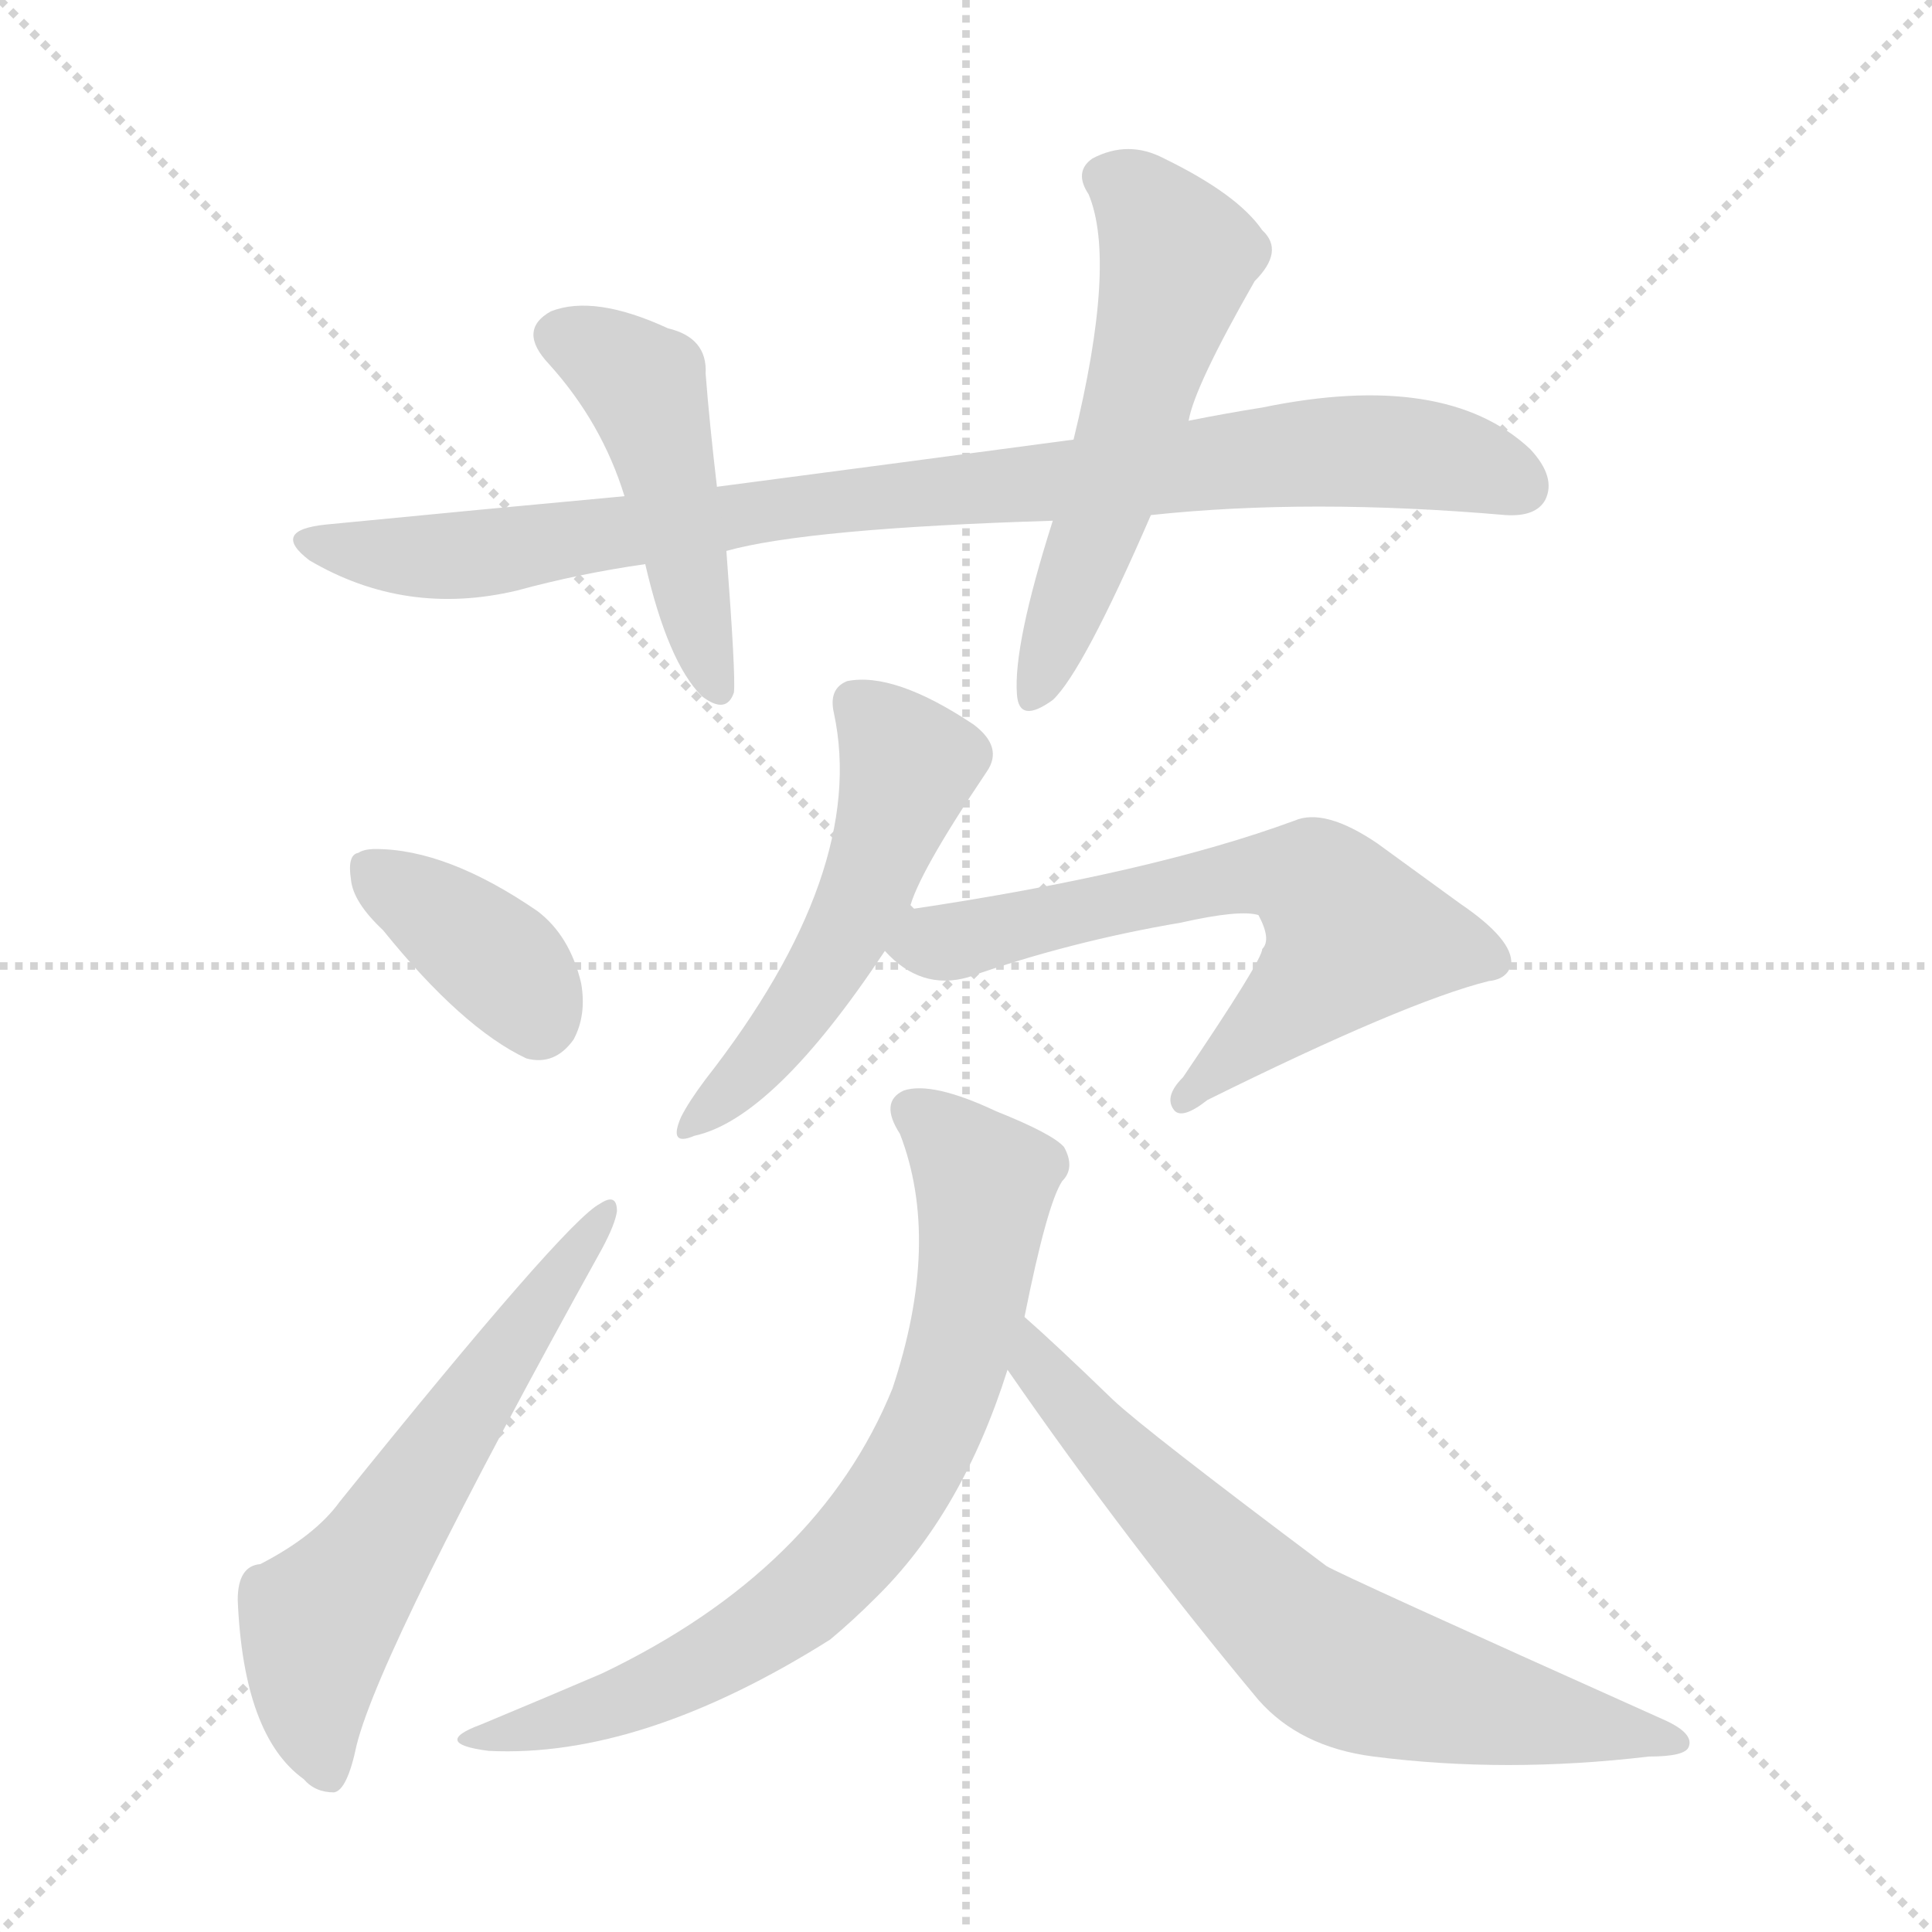 <svg version="1.1" viewBox="0 0 1024 1024" xmlns="http://www.w3.org/2000/svg">
  <g stroke="lightgray" stroke-dasharray="1,1" stroke-width="1" transform="scale(4, 4)">
    <line x1="0" y1="0" x2="256" y2="256"></line>
    <line x1="256" y1="0" x2="0" y2="256"></line>
    <line x1="128" y1="0" x2="128" y2="256"></line>
    <line x1="0" y1="128" x2="256" y2="128"></line>
  </g>
<g transform="scale(1, -1) translate(0, -900)">
   <style type="text/css">
    @keyframes keyframes0 {
      from {
       stroke: blue;
       stroke-dashoffset: 903;
       stroke-width: 128;
       }
       75% {
       animation-timing-function: step-end;
       stroke: blue;
       stroke-dashoffset: 0;
       stroke-width: 128;
       }
       to {
       stroke: black;
       stroke-width: 1024;
       }
       }
       #make-me-a-hanzi-animation-0 {
         animation: keyframes0 0.985s both;
         animation-delay: 0s;
         animation-timing-function: linear;
       }
    @keyframes keyframes1 {
      from {
       stroke: blue;
       stroke-dashoffset: 471;
       stroke-width: 128;
       }
       61% {
       animation-timing-function: step-end;
       stroke: blue;
       stroke-dashoffset: 0;
       stroke-width: 128;
       }
       to {
       stroke: black;
       stroke-width: 1024;
       }
       }
       #make-me-a-hanzi-animation-1 {
         animation: keyframes1 0.633s both;
         animation-delay: 0.985s;
         animation-timing-function: linear;
       }
    @keyframes keyframes2 {
      from {
       stroke: blue;
       stroke-dashoffset: 558;
       stroke-width: 128;
       }
       64% {
       animation-timing-function: step-end;
       stroke: blue;
       stroke-dashoffset: 0;
       stroke-width: 128;
       }
       to {
       stroke: black;
       stroke-width: 1024;
       }
       }
       #make-me-a-hanzi-animation-2 {
         animation: keyframes2 0.704s both;
         animation-delay: 1.618s;
         animation-timing-function: linear;
       }
    @keyframes keyframes3 {
      from {
       stroke: blue;
       stroke-dashoffset: 375;
       stroke-width: 128;
       }
       55% {
       animation-timing-function: step-end;
       stroke: blue;
       stroke-dashoffset: 0;
       stroke-width: 128;
       }
       to {
       stroke: black;
       stroke-width: 1024;
       }
       }
       #make-me-a-hanzi-animation-3 {
         animation: keyframes3 0.555s both;
         animation-delay: 2.322s;
         animation-timing-function: linear;
       }
    @keyframes keyframes4 {
      from {
       stroke: blue;
       stroke-dashoffset: 601;
       stroke-width: 128;
       }
       66% {
       animation-timing-function: step-end;
       stroke: blue;
       stroke-dashoffset: 0;
       stroke-width: 128;
       }
       to {
       stroke: black;
       stroke-width: 1024;
       }
       }
       #make-me-a-hanzi-animation-4 {
         animation: keyframes4 0.739s both;
         animation-delay: 2.877s;
         animation-timing-function: linear;
       }
    @keyframes keyframes5 {
      from {
       stroke: blue;
       stroke-dashoffset: 521;
       stroke-width: 128;
       }
       63% {
       animation-timing-function: step-end;
       stroke: blue;
       stroke-dashoffset: 0;
       stroke-width: 128;
       }
       to {
       stroke: black;
       stroke-width: 1024;
       }
       }
       #make-me-a-hanzi-animation-5 {
         animation: keyframes5 0.674s both;
         animation-delay: 3.617s;
         animation-timing-function: linear;
       }
    @keyframes keyframes6 {
      from {
       stroke: blue;
       stroke-dashoffset: 638;
       stroke-width: 128;
       }
       67% {
       animation-timing-function: step-end;
       stroke: blue;
       stroke-dashoffset: 0;
       stroke-width: 128;
       }
       to {
       stroke: black;
       stroke-width: 1024;
       }
       }
       #make-me-a-hanzi-animation-6 {
         animation: keyframes6 0.769s both;
         animation-delay: 4.291s;
         animation-timing-function: linear;
       }
    @keyframes keyframes7 {
      from {
       stroke: blue;
       stroke-dashoffset: 733;
       stroke-width: 128;
       }
       70% {
       animation-timing-function: step-end;
       stroke: blue;
       stroke-dashoffset: 0;
       stroke-width: 128;
       }
       to {
       stroke: black;
       stroke-width: 1024;
       }
       }
       #make-me-a-hanzi-animation-7 {
         animation: keyframes7 0.847s both;
         animation-delay: 5.06s;
         animation-timing-function: linear;
       }
    @keyframes keyframes8 {
      from {
       stroke: blue;
       stroke-dashoffset: 685;
       stroke-width: 128;
       }
       69% {
       animation-timing-function: step-end;
       stroke: blue;
       stroke-dashoffset: 0;
       stroke-width: 128;
       }
       to {
       stroke: black;
       stroke-width: 1024;
       }
       }
       #make-me-a-hanzi-animation-8 {
         animation: keyframes8 0.807s both;
         animation-delay: 5.906s;
         animation-timing-function: linear;
       }
</style>
<path d="M 610.0 627.0 Q 694.0 636.0 798.0 627.0 Q 814.0 626.0 819.0 635.0 Q 825.0 647.0 811.0 662.0 Q 766.0 704.0 669.0 684.0 Q 650.0 681.0 630.0 677.0 L 569.0 667.0 Q 479.0 655.0 380.0 642.0 L 331.0 637.0 Q 255.0 630.0 173.0 622.0 Q 143.0 619.0 164.0 603.0 Q 215.0 573.0 274.0 587.0 Q 307.0 596.0 342.0 601.0 L 385.0 608.0 Q 428.0 620.0 558.0 624.0 L 610.0 627.0 Z" fill="lightgray"></path> 
<path d="M 380.0 642.0 Q 376.0 676.0 374.0 702.0 Q 375.0 721.0 354.0 726.0 Q 315.0 744.0 292.0 735.0 Q 274.0 725.0 291.0 707.0 Q 319.0 676.0 331.0 637.0 L 342.0 601.0 Q 354.0 549.0 372.0 531.0 Q 385.0 521.0 389.0 533.0 Q 390.0 542.0 385.0 608.0 L 380.0 642.0 Z" fill="lightgray"></path> 
<path d="M 630.0 677.0 Q 633.0 695.0 665.0 751.0 Q 681.0 767.0 669.0 778.0 Q 656.0 797.0 617.0 816.0 Q 598.0 826.0 579.0 816.0 Q 569.0 809.0 577.0 797.0 Q 592.0 761.0 569.0 667.0 L 558.0 624.0 Q 537.0 558.0 539.0 532.0 Q 540.0 516.0 558.0 529.0 Q 574.0 544.0 610.0 627.0 L 630.0 677.0 Z" fill="lightgray"></path> 
<path d="M 203.0 407.0 Q 245.0 355.0 279.0 339.0 Q 294.0 335.0 304.0 349.0 Q 311.0 362.0 308.0 379.0 Q 302.0 404.0 285.0 417.0 Q 237.0 450.0 199.0 450.0 Q 193.0 450.0 190.0 448.0 Q 184.0 447.0 186.0 434.0 Q 187.0 422.0 203.0 407.0 Z" fill="lightgray"></path> 
<path d="M 138.0 71.0 Q 126.0 70.0 126.0 52.0 Q 129.0 -20.0 161.0 -43.0 Q 167.0 -50.0 177.0 -50.0 Q 184.0 -49.0 189.0 -25.0 Q 202.0 27.0 319.0 238.0 Q 326.0 251.0 327.0 258.0 Q 327.0 268.0 318.0 262.0 Q 300.0 253.0 180.0 104.0 Q 167.0 86.0 138.0 71.0 Z" fill="lightgray"></path> 
<path d="M 482.0 418.0 Q 486.0 436.0 523.0 491.0 Q 532.0 504.0 516.0 516.0 Q 474.0 544.0 449.0 539.0 Q 439.0 535.0 442.0 522.0 Q 460.0 438.0 374.0 328.0 Q 365.0 316.0 361.0 308.0 Q 354.0 292.0 368.0 298.0 Q 410.0 307.0 469.0 396.0 L 482.0 418.0 Z" fill="lightgray"></path> 
<path d="M 469.0 396.0 Q 488.0 375.0 513.0 382.0 Q 567.0 401.0 626.0 411.0 Q 657.0 418.0 667.0 415.0 Q 674.0 402.0 669.0 397.0 Q 669.0 391.0 627.0 329.0 Q 617.0 319.0 622.0 312.0 Q 626.0 306.0 640.0 317.0 Q 745.0 369.0 789.0 380.0 Q 799.0 381.0 801.0 389.0 Q 802.0 402.0 774.0 421.0 Q 752.0 437.0 730.0 453.0 Q 702.0 472.0 686.0 465.0 Q 610.0 437.0 482.0 418.0 C 452.0 413.0 450.0 413.0 469.0 396.0 Z" fill="lightgray"></path> 
<path d="M 543.0 202.0 Q 555.0 262.0 563.0 274.0 Q 570.0 281.0 564.0 292.0 Q 558.0 299.0 528.0 311.0 Q 494.0 327.0 479.0 322.0 Q 466.0 316.0 477.0 299.0 Q 499.0 242.0 473.0 164.0 Q 434.0 68.0 319.0 13.0 Q 291.0 1.0 255.0 -14.0 Q 228.0 -24.0 259.0 -28.0 Q 340.0 -32.0 440.0 31.0 Q 452.0 41.0 464.0 53.0 Q 510.0 98.0 534.0 174.0 L 543.0 202.0 Z" fill="lightgray"></path> 
<path d="M 534.0 174.0 Q 597.0 83.0 667.0 -1.0 Q 689.0 -26.0 728.0 -31.0 Q 798.0 -40.0 874.0 -31.0 Q 893.0 -31.0 895.0 -26.0 Q 898.0 -19.0 883.0 -12.0 Q 709.0 66.0 703.0 70.0 Q 607.0 142.0 590.0 158.0 Q 559.0 188.0 543.0 202.0 C 521.0 222.0 517.0 199.0 534.0 174.0 Z" fill="lightgray"></path> 
      <clipPath id="make-me-a-hanzi-clip-0">
      <path d="M 610.0 627.0 Q 694.0 636.0 798.0 627.0 Q 814.0 626.0 819.0 635.0 Q 825.0 647.0 811.0 662.0 Q 766.0 704.0 669.0 684.0 Q 650.0 681.0 630.0 677.0 L 569.0 667.0 Q 479.0 655.0 380.0 642.0 L 331.0 637.0 Q 255.0 630.0 173.0 622.0 Q 143.0 619.0 164.0 603.0 Q 215.0 573.0 274.0 587.0 Q 307.0 596.0 342.0 601.0 L 385.0 608.0 Q 428.0 620.0 558.0 624.0 L 610.0 627.0 Z" fill="lightgray"></path>
      </clipPath>
      <path clip-path="url(#make-me-a-hanzi-clip-0)" d="M 166.0 614.0 L 206.0 605.0 L 262.0 607.0 L 471.0 638.0 L 703.0 661.0 L 772.0 656.0 L 806.0 642.0 " fill="none" id="make-me-a-hanzi-animation-0" stroke-dasharray="775 1550" stroke-linecap="round"></path>

      <clipPath id="make-me-a-hanzi-clip-1">
      <path d="M 380.0 642.0 Q 376.0 676.0 374.0 702.0 Q 375.0 721.0 354.0 726.0 Q 315.0 744.0 292.0 735.0 Q 274.0 725.0 291.0 707.0 Q 319.0 676.0 331.0 637.0 L 342.0 601.0 Q 354.0 549.0 372.0 531.0 Q 385.0 521.0 389.0 533.0 Q 390.0 542.0 385.0 608.0 L 380.0 642.0 Z" fill="lightgray"></path>
      </clipPath>
      <path clip-path="url(#make-me-a-hanzi-clip-1)" d="M 298.0 721.0 L 322.0 711.0 L 342.0 693.0 L 380.0 535.0 " fill="none" id="make-me-a-hanzi-animation-1" stroke-dasharray="343 686" stroke-linecap="round"></path>

      <clipPath id="make-me-a-hanzi-clip-2">
      <path d="M 630.0 677.0 Q 633.0 695.0 665.0 751.0 Q 681.0 767.0 669.0 778.0 Q 656.0 797.0 617.0 816.0 Q 598.0 826.0 579.0 816.0 Q 569.0 809.0 577.0 797.0 Q 592.0 761.0 569.0 667.0 L 558.0 624.0 Q 537.0 558.0 539.0 532.0 Q 540.0 516.0 558.0 529.0 Q 574.0 544.0 610.0 627.0 L 630.0 677.0 Z" fill="lightgray"></path>
      </clipPath>
      <path clip-path="url(#make-me-a-hanzi-clip-2)" d="M 585.0 806.0 L 603.0 796.0 L 624.0 760.0 L 584.0 625.0 L 549.0 532.0 " fill="none" id="make-me-a-hanzi-animation-2" stroke-dasharray="430 860" stroke-linecap="round"></path>

      <clipPath id="make-me-a-hanzi-clip-3">
      <path d="M 203.0 407.0 Q 245.0 355.0 279.0 339.0 Q 294.0 335.0 304.0 349.0 Q 311.0 362.0 308.0 379.0 Q 302.0 404.0 285.0 417.0 Q 237.0 450.0 199.0 450.0 Q 193.0 450.0 190.0 448.0 Q 184.0 447.0 186.0 434.0 Q 187.0 422.0 203.0 407.0 Z" fill="lightgray"></path>
      </clipPath>
      <path clip-path="url(#make-me-a-hanzi-clip-3)" d="M 197.0 438.0 L 260.0 395.0 L 285.0 360.0 " fill="none" id="make-me-a-hanzi-animation-3" stroke-dasharray="247 494" stroke-linecap="round"></path>

      <clipPath id="make-me-a-hanzi-clip-4">
      <path d="M 138.0 71.0 Q 126.0 70.0 126.0 52.0 Q 129.0 -20.0 161.0 -43.0 Q 167.0 -50.0 177.0 -50.0 Q 184.0 -49.0 189.0 -25.0 Q 202.0 27.0 319.0 238.0 Q 326.0 251.0 327.0 258.0 Q 327.0 268.0 318.0 262.0 Q 300.0 253.0 180.0 104.0 Q 167.0 86.0 138.0 71.0 Z" fill="lightgray"></path>
      </clipPath>
      <path clip-path="url(#make-me-a-hanzi-clip-4)" d="M 174.0 -41.0 L 165.0 2.0 L 169.0 40.0 L 320.0 255.0 " fill="none" id="make-me-a-hanzi-animation-4" stroke-dasharray="473 946" stroke-linecap="round"></path>

      <clipPath id="make-me-a-hanzi-clip-5">
      <path d="M 482.0 418.0 Q 486.0 436.0 523.0 491.0 Q 532.0 504.0 516.0 516.0 Q 474.0 544.0 449.0 539.0 Q 439.0 535.0 442.0 522.0 Q 460.0 438.0 374.0 328.0 Q 365.0 316.0 361.0 308.0 Q 354.0 292.0 368.0 298.0 Q 410.0 307.0 469.0 396.0 L 482.0 418.0 Z" fill="lightgray"></path>
      </clipPath>
      <path clip-path="url(#make-me-a-hanzi-clip-5)" d="M 454.0 527.0 L 482.0 494.0 L 460.0 429.0 L 424.0 364.0 L 370.0 307.0 " fill="none" id="make-me-a-hanzi-animation-5" stroke-dasharray="393 786" stroke-linecap="round"></path>

      <clipPath id="make-me-a-hanzi-clip-6">
      <path d="M 469.0 396.0 Q 488.0 375.0 513.0 382.0 Q 567.0 401.0 626.0 411.0 Q 657.0 418.0 667.0 415.0 Q 674.0 402.0 669.0 397.0 Q 669.0 391.0 627.0 329.0 Q 617.0 319.0 622.0 312.0 Q 626.0 306.0 640.0 317.0 Q 745.0 369.0 789.0 380.0 Q 799.0 381.0 801.0 389.0 Q 802.0 402.0 774.0 421.0 Q 752.0 437.0 730.0 453.0 Q 702.0 472.0 686.0 465.0 Q 610.0 437.0 482.0 418.0 C 452.0 413.0 450.0 413.0 469.0 396.0 Z" fill="lightgray"></path>
      </clipPath>
      <path clip-path="url(#make-me-a-hanzi-clip-6)" d="M 481.0 397.0 L 650.0 434.0 L 676.0 437.0 L 697.0 432.0 L 718.0 404.0 L 627.0 317.0 " fill="none" id="make-me-a-hanzi-animation-6" stroke-dasharray="510 1020" stroke-linecap="round"></path>

      <clipPath id="make-me-a-hanzi-clip-7">
      <path d="M 543.0 202.0 Q 555.0 262.0 563.0 274.0 Q 570.0 281.0 564.0 292.0 Q 558.0 299.0 528.0 311.0 Q 494.0 327.0 479.0 322.0 Q 466.0 316.0 477.0 299.0 Q 499.0 242.0 473.0 164.0 Q 434.0 68.0 319.0 13.0 Q 291.0 1.0 255.0 -14.0 Q 228.0 -24.0 259.0 -28.0 Q 340.0 -32.0 440.0 31.0 Q 452.0 41.0 464.0 53.0 Q 510.0 98.0 534.0 174.0 L 543.0 202.0 Z" fill="lightgray"></path>
      </clipPath>
      <path clip-path="url(#make-me-a-hanzi-clip-7)" d="M 485.0 310.0 L 522.0 271.0 L 521.0 259.0 L 506.0 174.0 L 467.0 96.0 L 419.0 47.0 L 375.0 19.0 L 319.0 -6.0 L 265.0 -19.0 " fill="none" id="make-me-a-hanzi-animation-7" stroke-dasharray="605 1210" stroke-linecap="round"></path>

      <clipPath id="make-me-a-hanzi-clip-8">
      <path d="M 534.0 174.0 Q 597.0 83.0 667.0 -1.0 Q 689.0 -26.0 728.0 -31.0 Q 798.0 -40.0 874.0 -31.0 Q 893.0 -31.0 895.0 -26.0 Q 898.0 -19.0 883.0 -12.0 Q 709.0 66.0 703.0 70.0 Q 607.0 142.0 590.0 158.0 Q 559.0 188.0 543.0 202.0 C 521.0 222.0 517.0 199.0 534.0 174.0 Z" fill="lightgray"></path>
      </clipPath>
      <path clip-path="url(#make-me-a-hanzi-clip-8)" d="M 543.0 194.0 L 548.0 177.0 L 592.0 128.0 L 701.0 24.0 L 728.0 11.0 L 889.0 -24.0 " fill="none" id="make-me-a-hanzi-animation-8" stroke-dasharray="557 1114" stroke-linecap="round"></path>

</g>
</svg>
